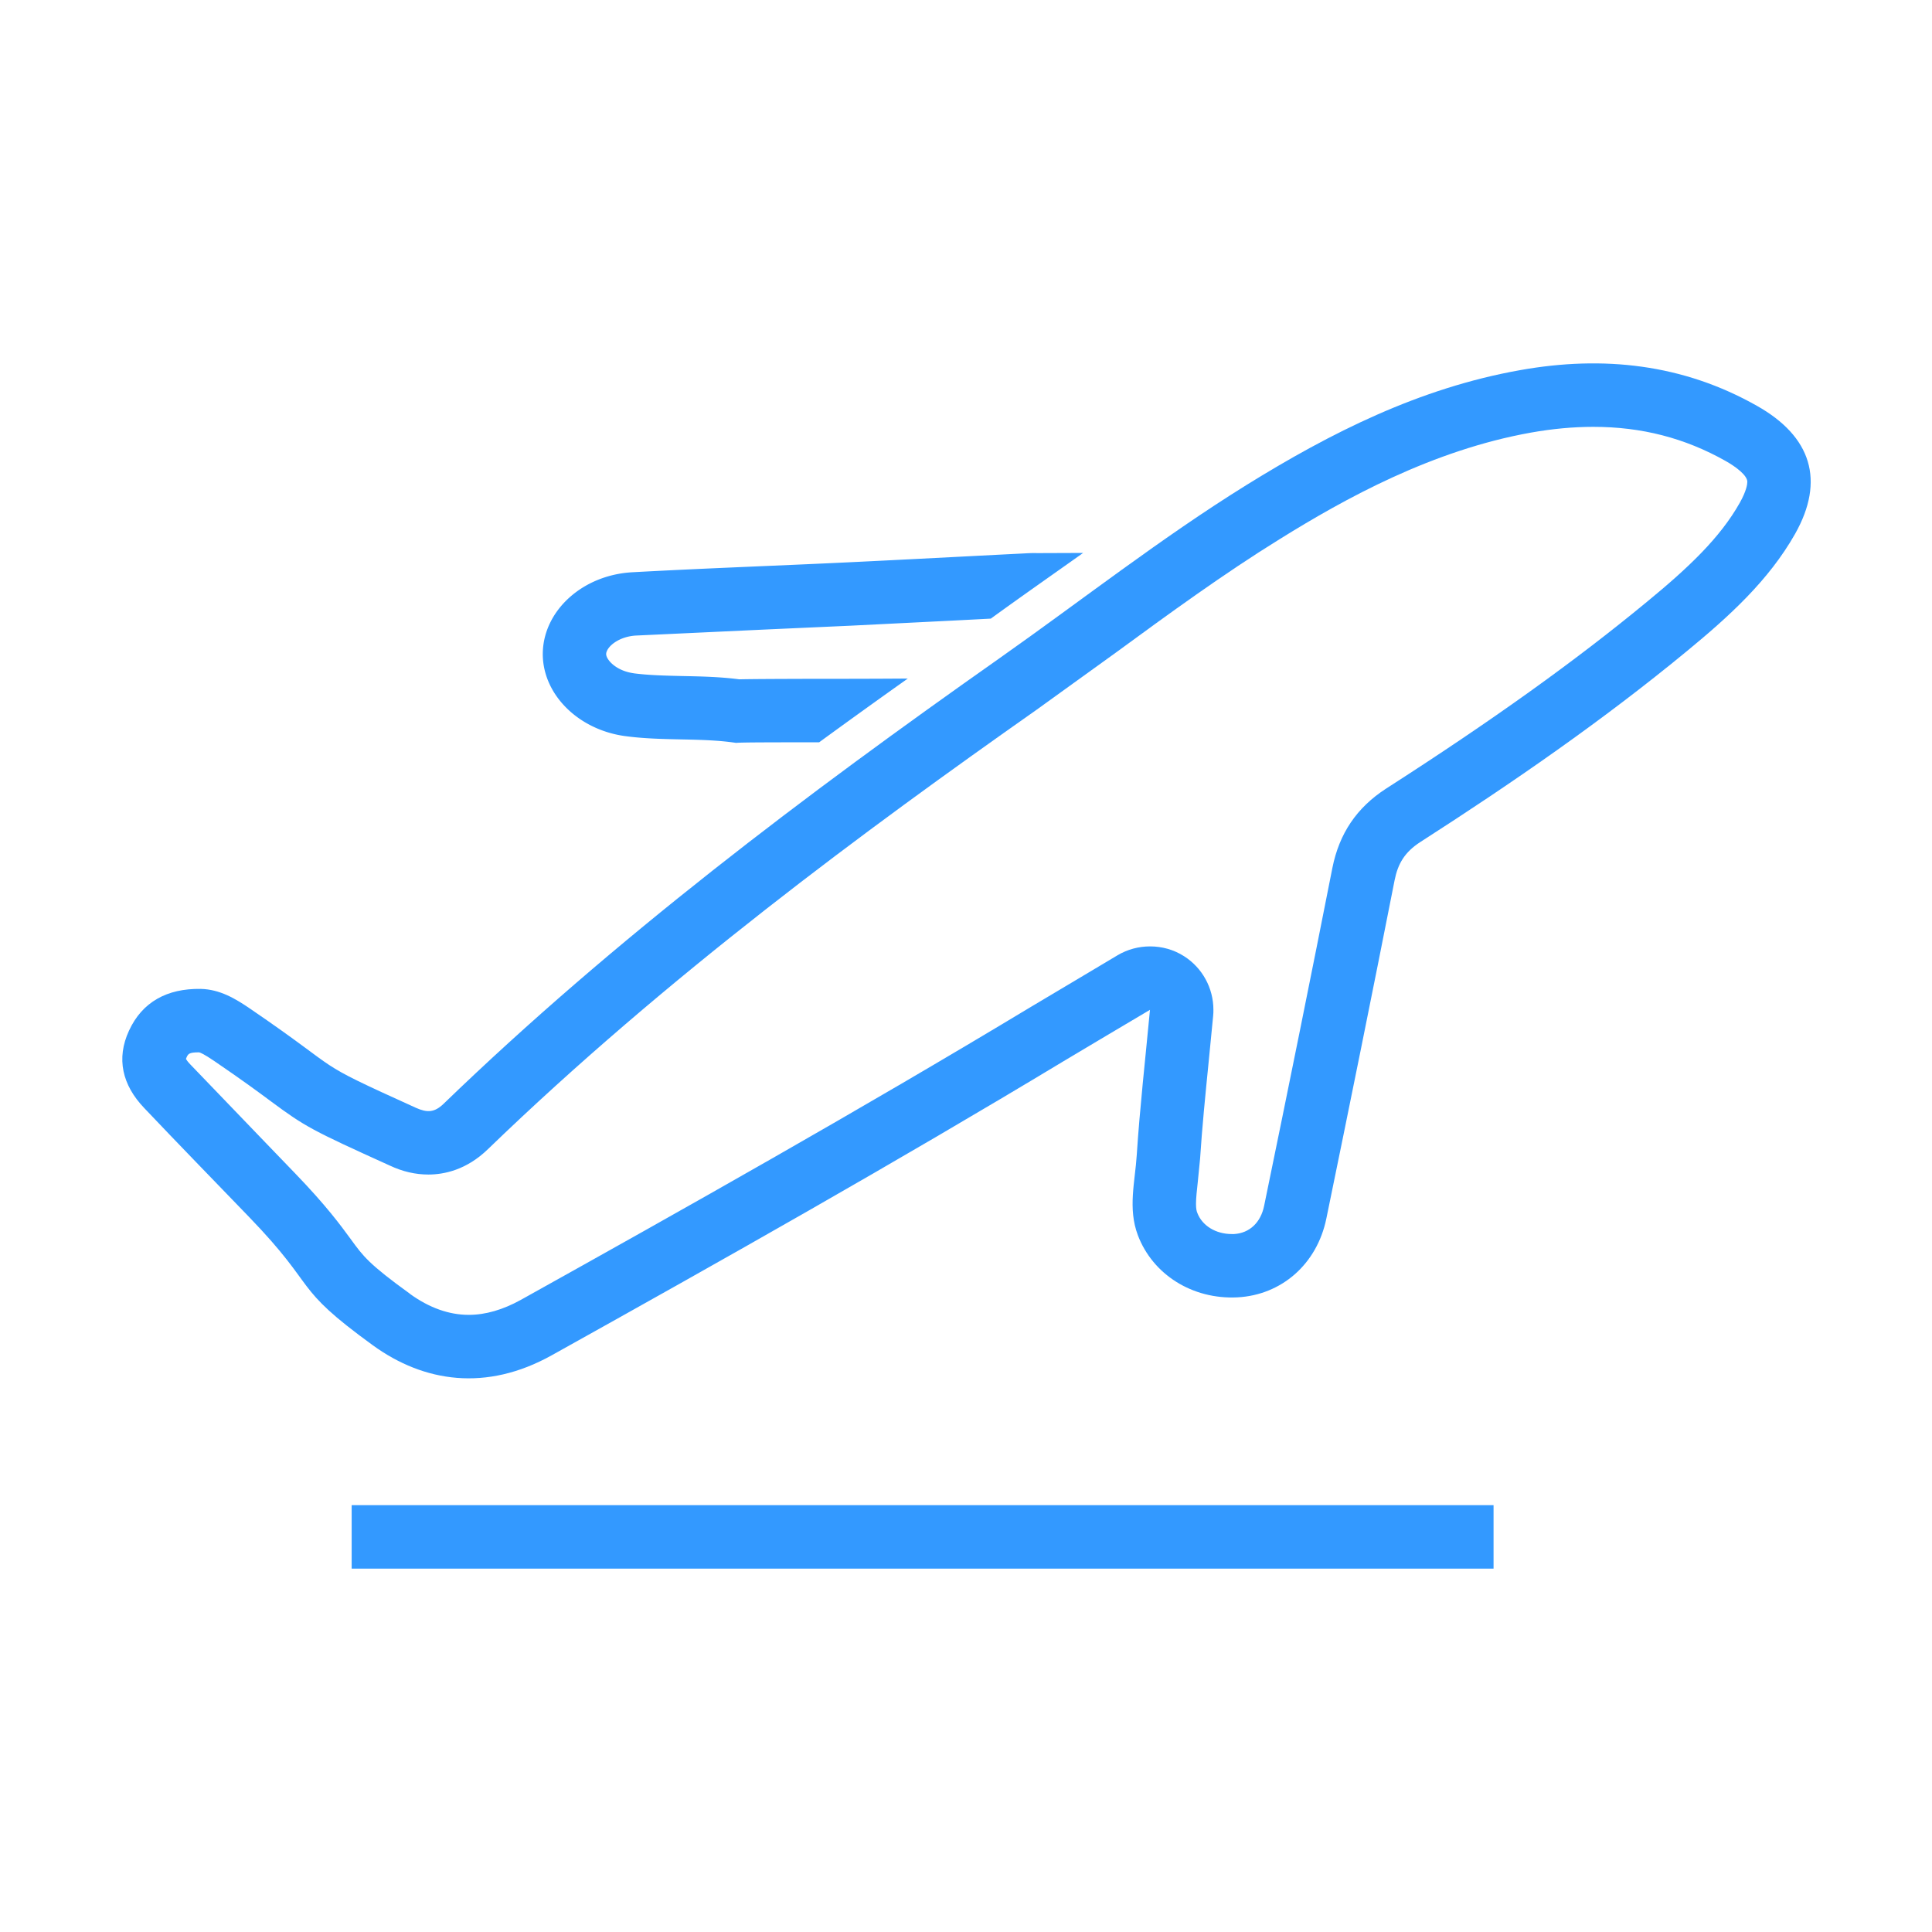<?xml version="1.0" standalone="no"?><!DOCTYPE svg PUBLIC "-//W3C//DTD SVG 1.1//EN" "http://www.w3.org/Graphics/SVG/1.1/DTD/svg11.dtd"><svg t="1494400171744" class="icon" style="" viewBox="0 0 1024 1024" version="1.1" xmlns="http://www.w3.org/2000/svg" p-id="2705" xmlns:xlink="http://www.w3.org/1999/xlink" width="200" height="200"><defs><style type="text/css"></style></defs><path d="M186.389 797.77h605.228v33.624H186.389zM331.097 390.117c20.128 2.758 40.486 0.805 59.038 3.629 2.955-0.313 21.114-0.296 44.031-0.313a4290.298 4290.298 0 0 1 46.988-33.788c-18.946 0.149-38.417 0.149-51.815 0.149-21.902 0.066-31.982 0.131-37.498 0.261-10.376-1.345-20.457-1.543-30.21-1.739-9.226-0.214-17.961-0.411-25.94-1.478h0.132c-9.556-1.346-14.547-7.339-14.547-10.162 0.066-0.739 0.066-1.543 0.066-1.543v1.067c0.492-3.562 6.6-8.801 15.696-9.343l69.381-3.233 44.59-2.004 56.478-2.823 17.665-0.919c16.189-11.754 32.607-23.216 48.926-34.806-14.153 0.049-24.037 0.099-24.629 0.082-2.363-0.066-4.759 0.066-7.124 0.198-30.932 1.543-61.928 3.218-92.926 4.697-38.055 1.821-76.211 3.168-114.202 5.253-26.137 1.413-46.528 19.849-47.481 41.834-0.916 21.917 17.964 41.421 43.38 44.983z" fill="#3399ff" p-id="2706"></path><path d="M931.167 215.07c-39.142-22.131-81.399-26.76-125.431-18.897-53.457 9.489-100.346 33.163-145.136 60.926-45.377 28.173-87.147 60.992-130.586 91.595-103.628 72.961-204.435 148.96-294.865 236.302-4.859 4.713-8.734 4.843-14.743 2.151-57.693-26.154-35.43-16.746-87.737-52.455-7.947-5.435-16.156-10.343-26.367-10.557-17.764-0.262-30.932 6.93-37.926 22.131-6.862 14.793-3.578 28.845 8.078 41.028 18.354 19.358 37.038 38.514 55.59 57.757 37.597 38.943 21.803 36.186 65.573 67.985 27.09 19.638 60.123 24.611 94.765 5.319 91.183-50.779 182.106-102.083 271.32-155.888 14.546-8.734 29.191-17.353 45.805-27.236-2.561 27.172-5.383 51.979-6.993 76.803-0.886 14.185-4.826 28.434 0.592 42.701 7.879 20.77 28.861 34.085 52.734 32.886 23.279-1.214 42.161-17.485 47.152-41.765 12.279-59.713 24.398-119.49 36.184-179.35 1.742-8.734 5.352-14.859 13.561-20.178 49.025-31.473 96.831-64.489 141.489-101.331 22.067-18.159 43.246-37.334 57.232-62.075 15.861-28.172 8.733-51.518-20.291-67.854z m-9.031 51.388c-10.474 18.618-27.284 34.494-49.286 52.57-38.058 31.407-81.992 62.88-138.271 98.998-15.53 10.08-24.724 23.74-28.371 41.899-10.967 55.606-22.788 114.184-36.184 179.134-1.805 8.947-7.784 14.53-15.927 15.006h-1.28c-8.472 0-15.663-4.45-18.223-11.231-0.331-0.803-0.691-2.019-0.691-4.778 0-3.232 0.492-7.322 0.952-11.639l1.215-12.296c1.084-16.88 2.826-34.036 4.63-52.195l2.298-23.528c0.132-1.082 0.132-2.149 0.132-3.233 0-11.428-5.843-22.197-15.597-28.386-5.449-3.481-11.69-5.172-17.962-5.172-5.974 0-11.951 1.543-17.272 4.712l-17.367 10.36-28.567 17.009c-91.12 54.931-183.781 107.061-270.336 155.278-9.489 5.236-18.684 7.931-27.581 7.931-10.474 0-20.981-3.762-31.128-11.098h0.066c-21.935-15.862-24.891-19.966-31.391-28.915-5.518-7.534-13.07-17.893-29.75-35.166l-15.235-15.81-40.158-41.766c-1.346-1.413-2.004-2.348-2.3-2.888 0.066-0.132 0.132-0.395 0.297-0.739 0.854-1.873 1.248-2.758 6.501-2.758h0.198c0.623 0.146 2.561 0.886 8.077 4.646 15.204 10.36 23.805 16.745 30.044 21.377 18.093 13.398 21.606 15.267 62.88 33.967 6.863 3.234 13.66 4.777 20.523 4.777 8.143 0 20.16-2.364 31.555-13.46 94.795-91.58 200.165-169.121 290.761-232.871l41.963-30.258c28.106-20.572 57.231-41.833 87.012-60.254 34.447-21.393 80.712-47.07 133.217-56.428 11.291-2.003 22.326-3.02 32.901-3.02 25.61 0 48.529 5.91 70.136 18.092 5.582 3.153 11.494 7.668 11.494 11.032 0.002 1.2-0.393 4.698-3.973 11.1z" fill="#3399ff" p-id="2707"></path></svg>
